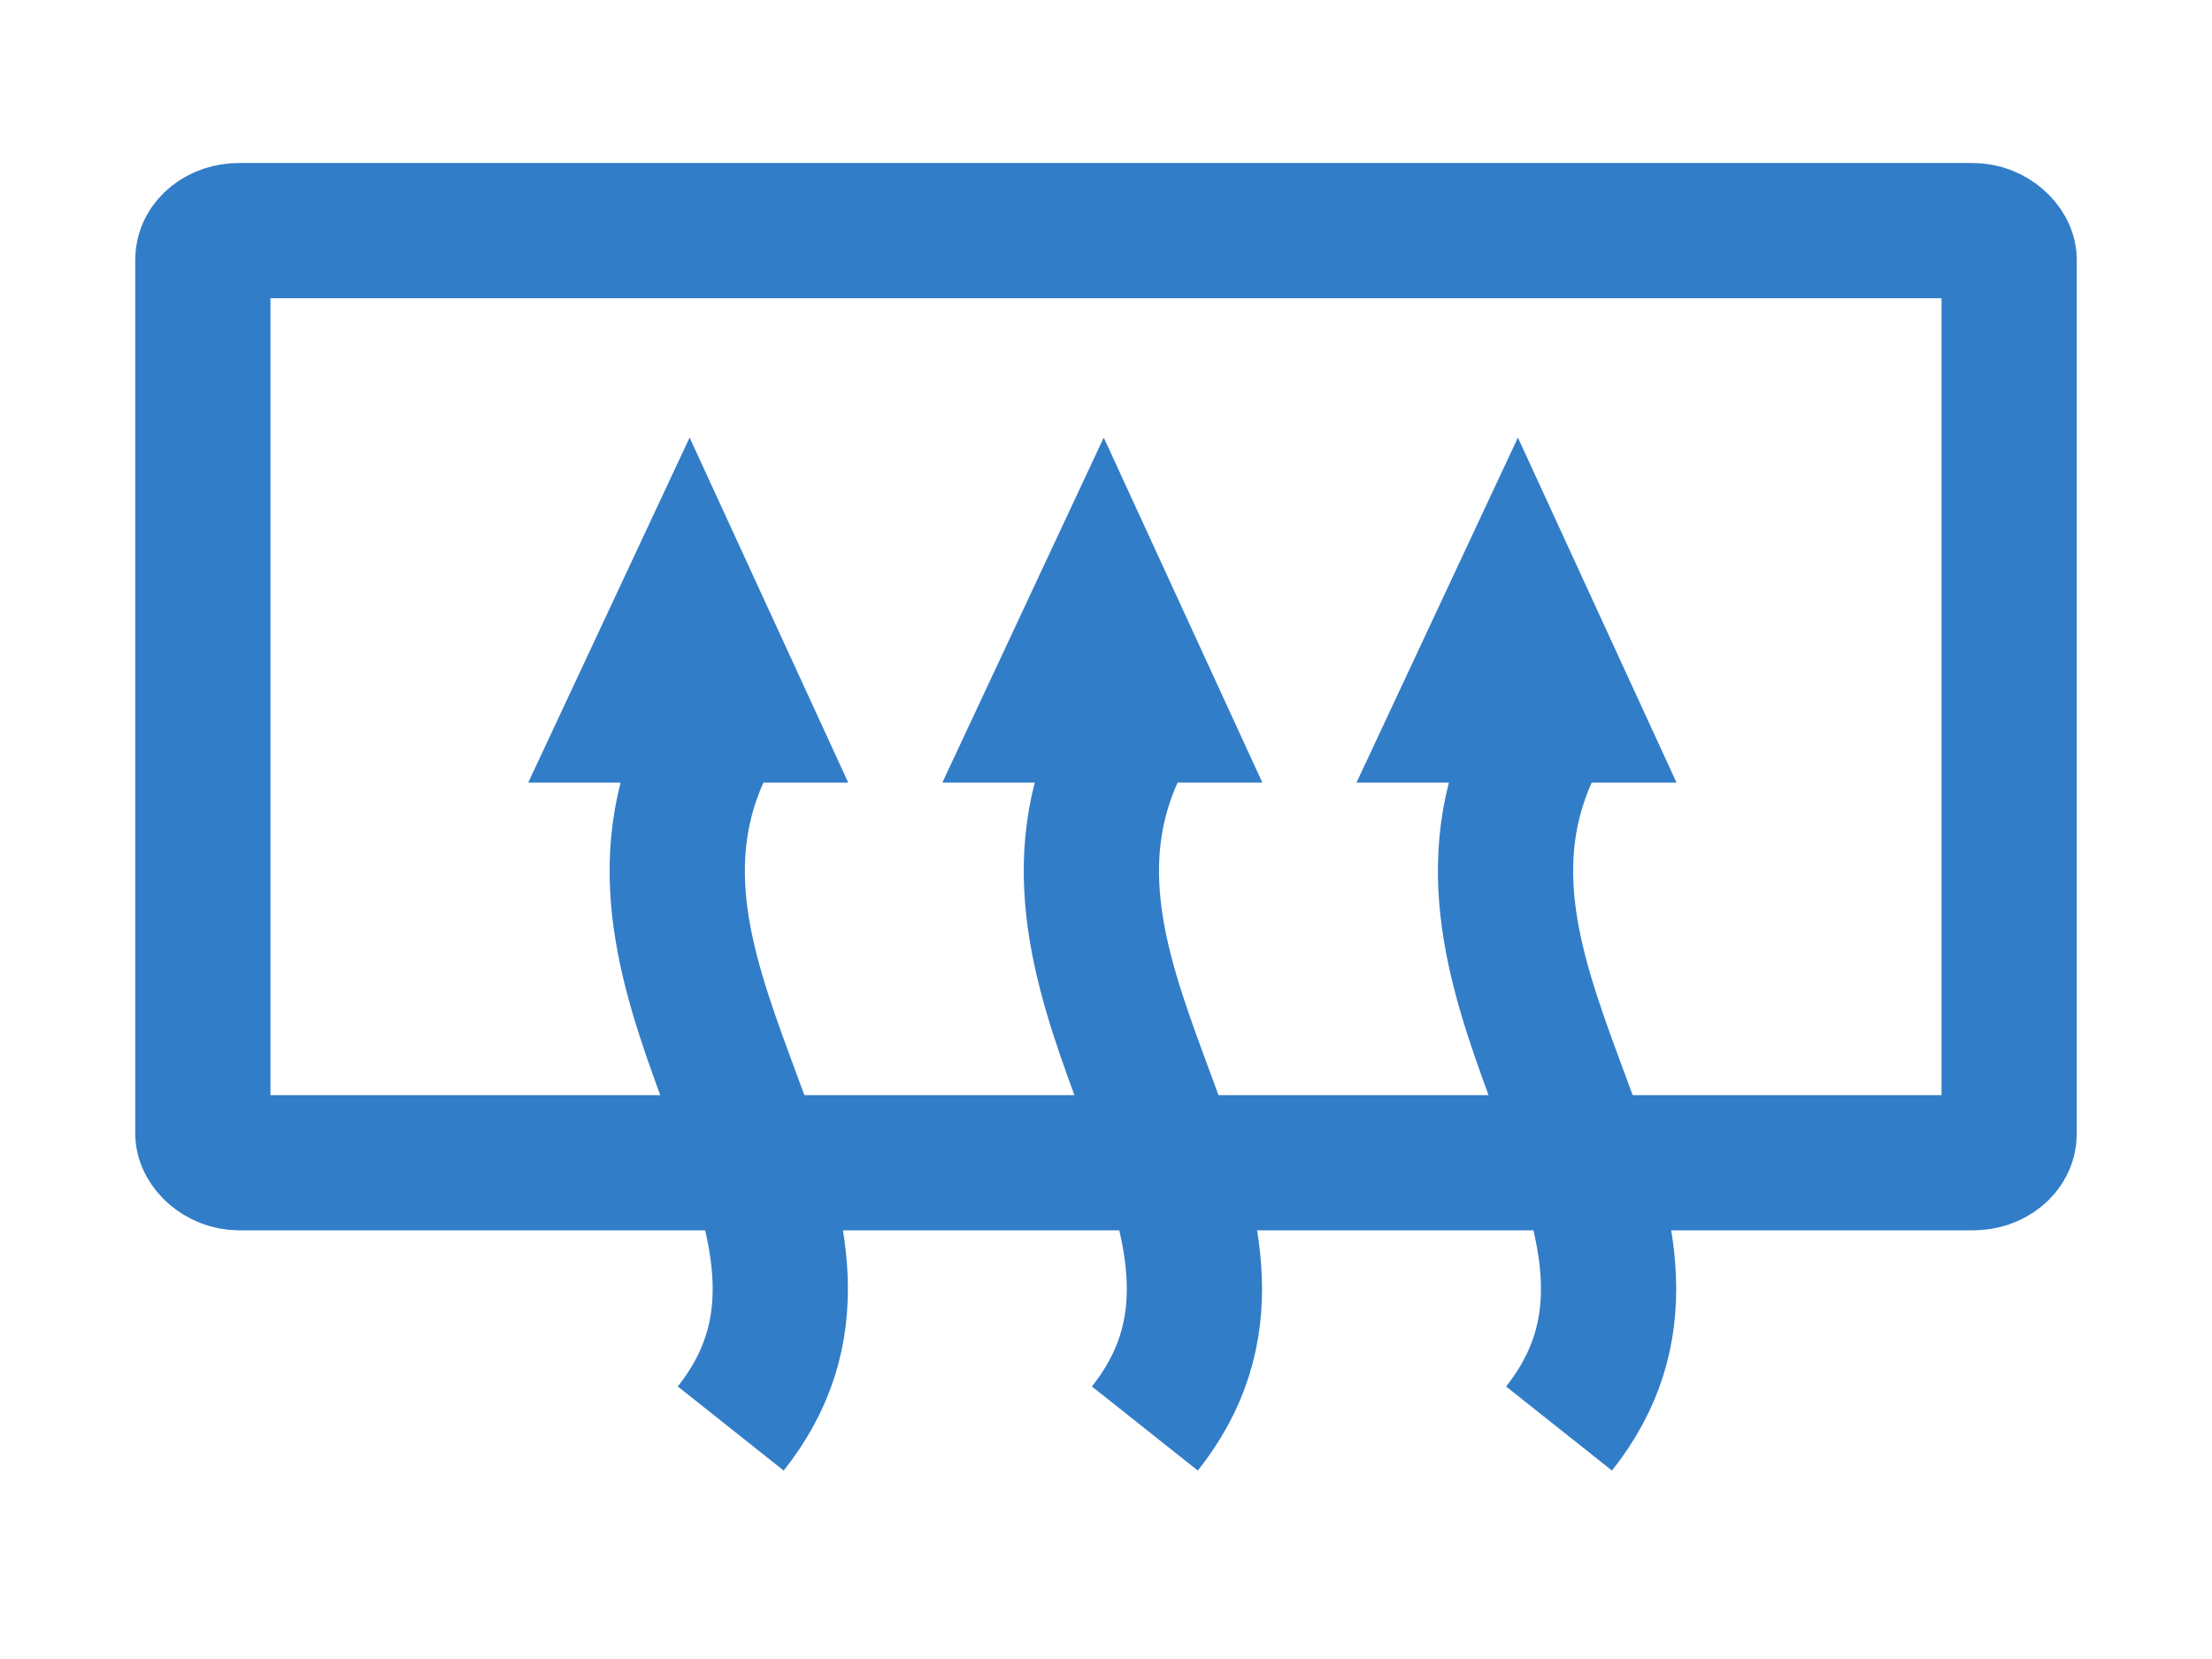 <?xml version="1.0" encoding="UTF-8" standalone="no"?>
<svg
   xmlns:dc="http://purl.org/dc/elements/1.1/"
   xmlns:cc="http://creativecommons.org/ns#"
   xmlns:rdf="http://www.w3.org/1999/02/22-rdf-syntax-ns#"
   xmlns:svg="http://www.w3.org/2000/svg"
   xmlns="http://www.w3.org/2000/svg"
   version="1.1"
   viewBox="0 0 81.786 59.286"
   width="80.0"
   height="60.0"
   id="svg2">
  <defs
     id="defs925" />
  <g
     transform="translate(-175.59 -219.84)"
     id="layer1">
    <rect class="WTD-ActiveStrokeColor"
       fill="none"
       stroke-width="5"
       x="183.09"
       y="227.34"
       stroke-linecap="round"
       stroke="#327dc8"
       width="66.786"
       height="34.464"
       ry="1.071"
       rx="1.339"
       style="color:#000000"
       id="rect4577" />
    <g
       id="g5273">
      <g
         transform="translate(.226)"
         id="g5228">
        <g class="WTD-ActiveStrokeColor"
           stroke="#327dc8"
           id="g5224">
          <path
             d="m218.14 244.22c-6.92 8.946 3.425 17.17 1.014 24.731-0.288 0.903-0.758 1.796-1.46 2.68"
             fill="none"
             stroke-width="5"
             id="path5216" />
          <path class="WTD-ActiveFillColor"
             d="m216.17 236.18-5.179 11.071h10.268z"
             fill="#327dc8"
             stroke-linecap="round"
             stroke-width="1px"
             id="path5222" />
        </g>
      </g>
      <g
         transform="translate(15.539)"
         id="g5228-1">
        <g class="WTD-ActiveStrokeColor"
           stroke="#327dc8"
           id="g5224-5">
          <path
             d="m218.14 244.22c-6.92 8.946 3.425 17.17 1.014 24.731-0.288 0.903-0.758 1.796-1.46 2.68"
             fill="none"
             stroke-width="5"
             id="path5216-4" />
          <path class="WTD-ActiveFillColor"
             d="m216.17 236.18-5.179 11.071h10.268z"
             fill="#327dc8"
             stroke-linecap="round"
             stroke-width="1px"
             id="path5222-2" />
        </g>
      </g>
      <g
         transform="translate(-15.086)"
         id="g5228-0">
        <g class="WTD-ActiveStrokeColor"
           stroke="#327dc8"
           id="g5224-9">
          <path
             d="m218.14 244.22c-6.92 8.946 3.425 17.17 1.014 24.731-0.288 0.903-0.758 1.796-1.46 2.68"
             fill="none"
             stroke-width="5"
             id="path5216-7" />
          <path class="WTD-ActiveFillColor"
             d="m216.17 236.18-5.179 11.071h10.268z"
             fill="#327dc8"
             stroke-linecap="round"
             stroke-width="1px"
             id="path5222-3" />
        </g>
      </g>
    </g>
  </g>
  <script id="SetMode" type="text/javascript">
    { console.log("Appel au svg "+this.motif.libelle+" avec mode="+mode);
    }
  </script>
</svg>
